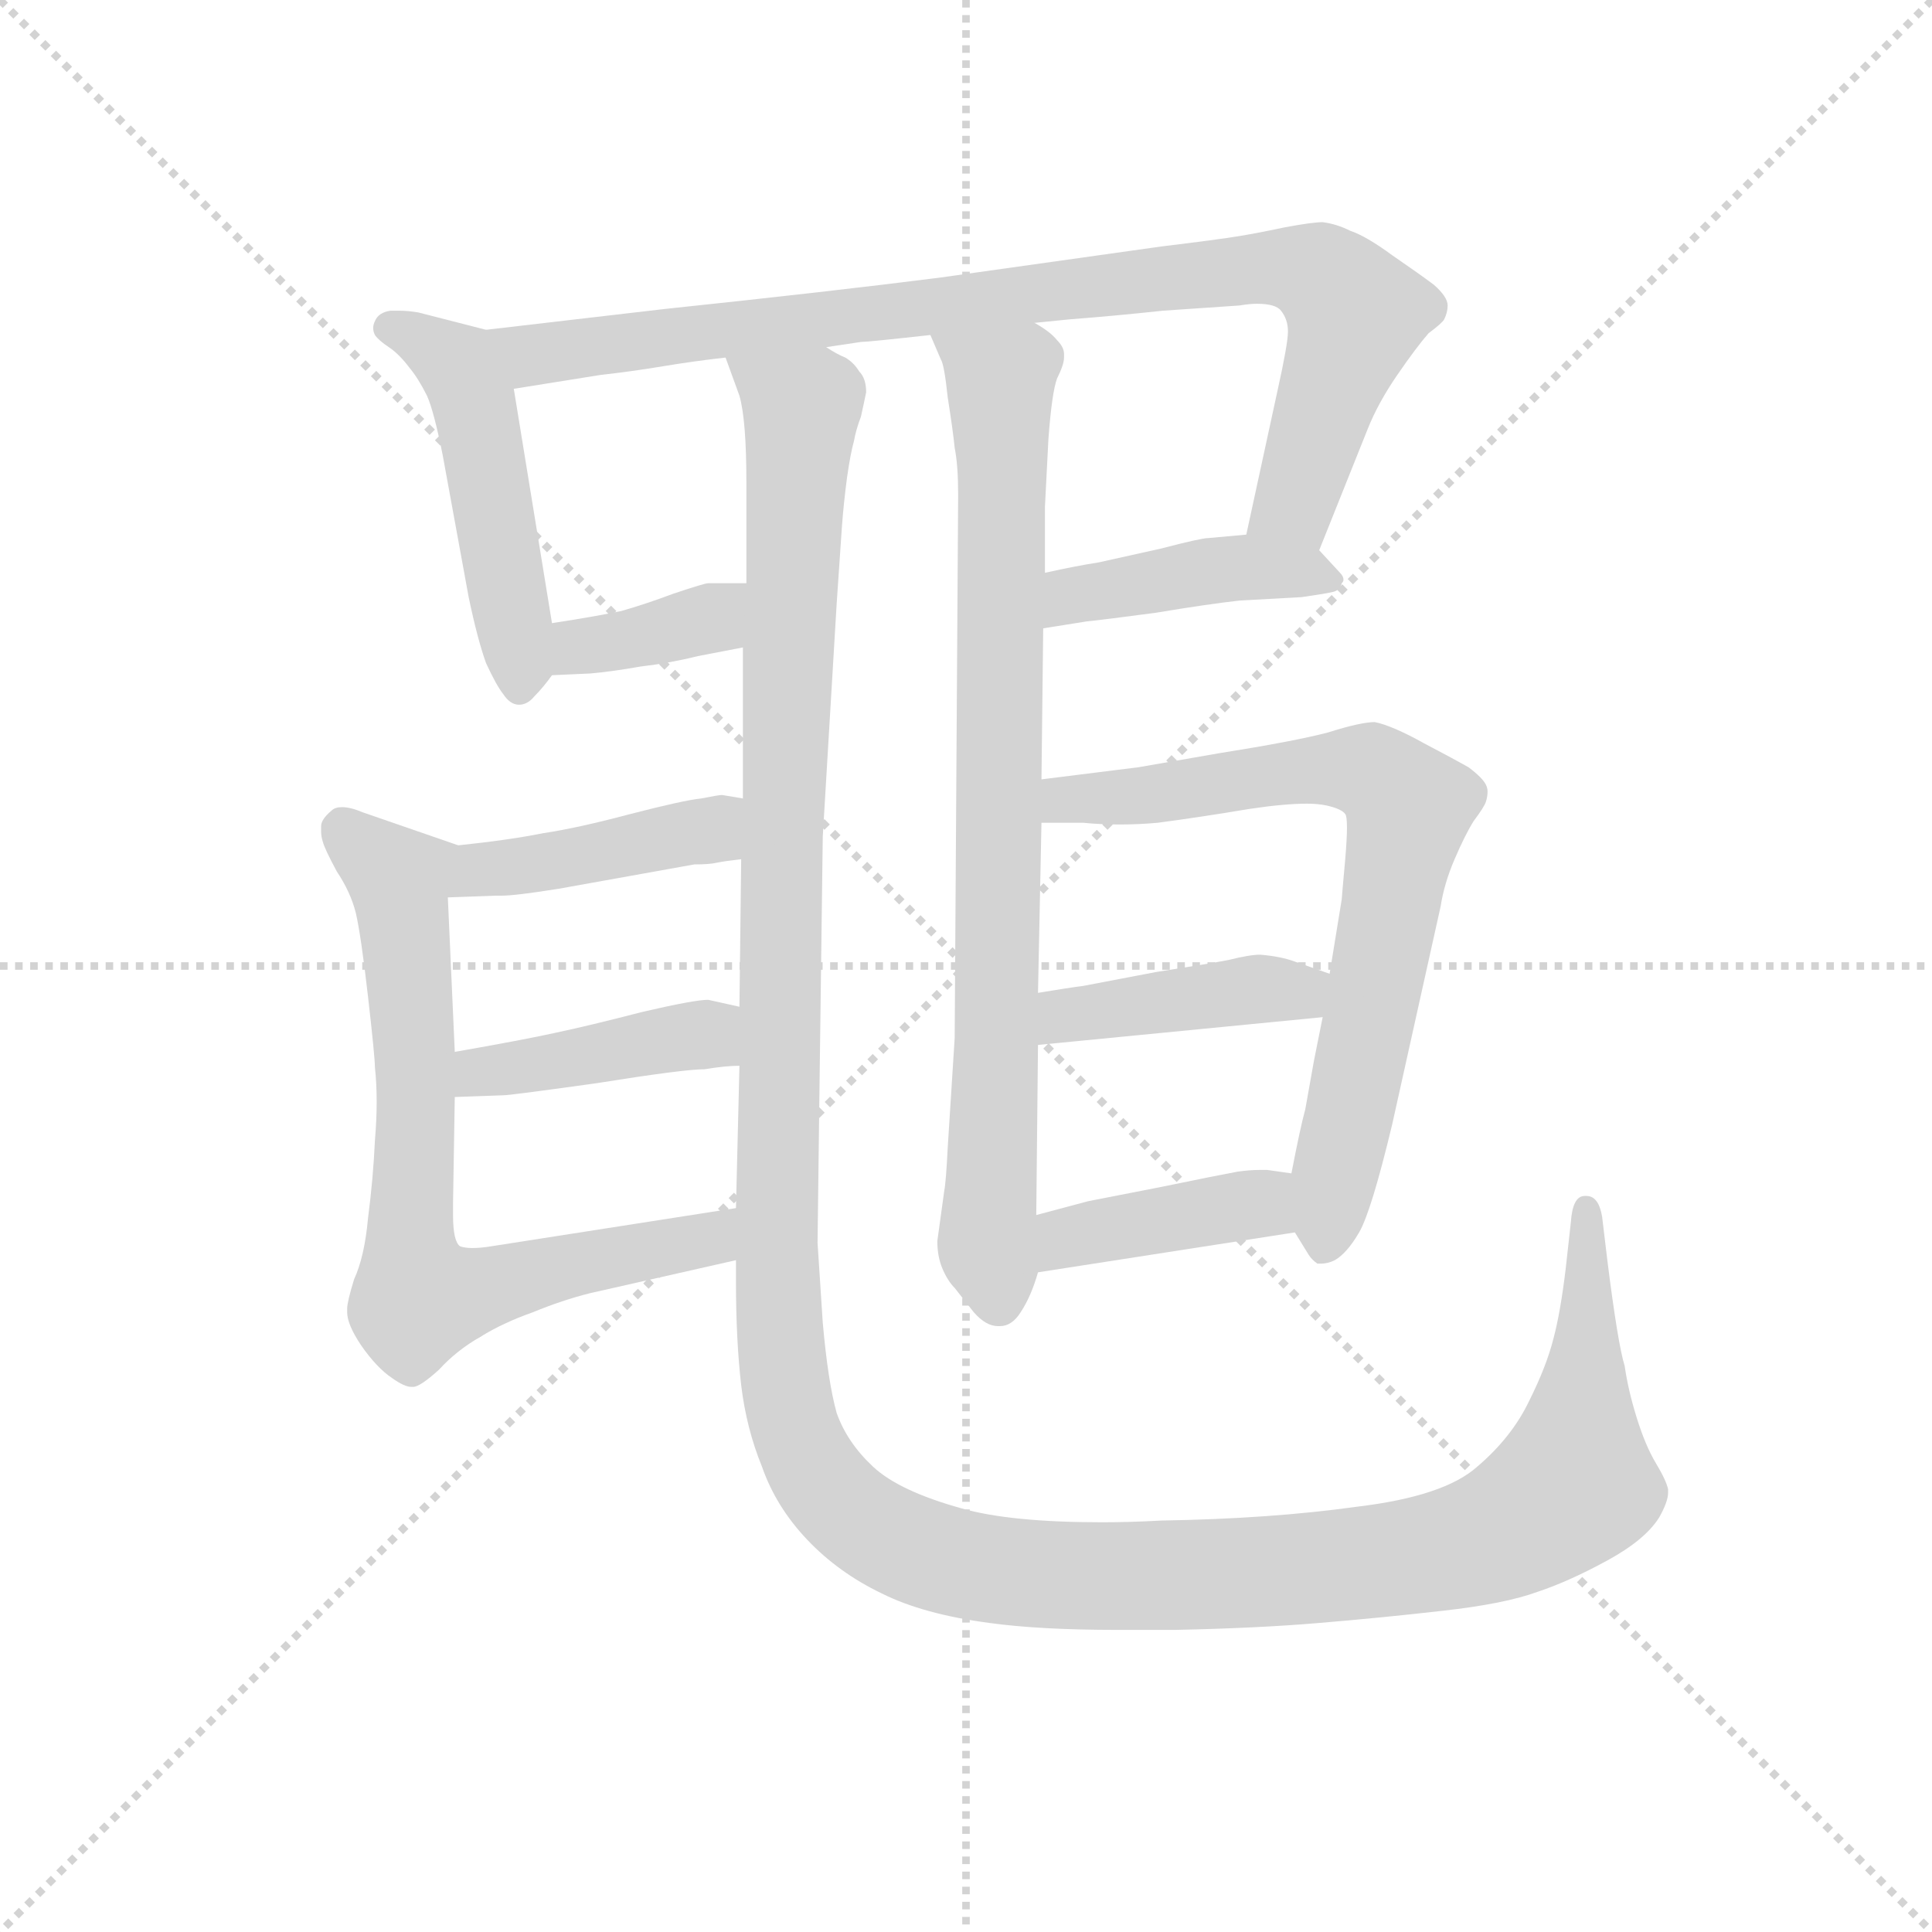 <svg version="1.1" viewBox="0 0 1024 1024" xmlns="http://www.w3.org/2000/svg">
  <g stroke="lightgray" stroke-dasharray="1,1" stroke-width="1" transform="scale(4, 4)">
    <line x1="0" y1="0" x2="256" y2="256"></line>
    <line x1="256" y1="0" x2="0" y2="256"></line>
    <line x1="128" y1="0" x2="128" y2="256"></line>
    <line x1="0" y1="128" x2="256" y2="128"></line>
  </g>
  <g transform="scale(0.92, -0.92) translate(60, -830)">
    <style type="text/css">
      
        @keyframes keyframes0 {
          from {
            stroke: blue;
            stroke-dashoffset: 490;
            stroke-width: 128;
          }
          61% {
            animation-timing-function: step-end;
            stroke: blue;
            stroke-dashoffset: 0;
            stroke-width: 128;
          }
          to {
            stroke: black;
            stroke-width: 1024;
          }
        }
        #make-me-a-hanzi-animation-0 {
          animation: keyframes0 0.649s both;
          animation-delay: 0s;
          animation-timing-function: linear;
        }
      
        @keyframes keyframes1 {
          from {
            stroke: blue;
            stroke-dashoffset: 901;
            stroke-width: 128;
          }
          75% {
            animation-timing-function: step-end;
            stroke: blue;
            stroke-dashoffset: 0;
            stroke-width: 128;
          }
          to {
            stroke: black;
            stroke-width: 1024;
          }
        }
        #make-me-a-hanzi-animation-1 {
          animation: keyframes1 0.983s both;
          animation-delay: 0.649s;
          animation-timing-function: linear;
        }
      
        @keyframes keyframes2 {
          from {
            stroke: blue;
            stroke-dashoffset: 368;
            stroke-width: 128;
          }
          55% {
            animation-timing-function: step-end;
            stroke: blue;
            stroke-dashoffset: 0;
            stroke-width: 128;
          }
          to {
            stroke: black;
            stroke-width: 1024;
          }
        }
        #make-me-a-hanzi-animation-2 {
          animation: keyframes2 0.549s both;
          animation-delay: 1.632s;
          animation-timing-function: linear;
        }
      
        @keyframes keyframes3 {
          from {
            stroke: blue;
            stroke-dashoffset: 427;
            stroke-width: 128;
          }
          58% {
            animation-timing-function: step-end;
            stroke: blue;
            stroke-dashoffset: 0;
            stroke-width: 128;
          }
          to {
            stroke: black;
            stroke-width: 1024;
          }
        }
        #make-me-a-hanzi-animation-3 {
          animation: keyframes3 0.597s both;
          animation-delay: 2.181s;
          animation-timing-function: linear;
        }
      
        @keyframes keyframes4 {
          from {
            stroke: blue;
            stroke-dashoffset: 1591;
            stroke-width: 128;
          }
          84% {
            animation-timing-function: step-end;
            stroke: blue;
            stroke-dashoffset: 0;
            stroke-width: 128;
          }
          to {
            stroke: black;
            stroke-width: 1024;
          }
        }
        #make-me-a-hanzi-animation-4 {
          animation: keyframes4 1.545s both;
          animation-delay: 2.779s;
          animation-timing-function: linear;
        }
      
        @keyframes keyframes5 {
          from {
            stroke: blue;
            stroke-dashoffset: 826;
            stroke-width: 128;
          }
          73% {
            animation-timing-function: step-end;
            stroke: blue;
            stroke-dashoffset: 0;
            stroke-width: 128;
          }
          to {
            stroke: black;
            stroke-width: 1024;
          }
        }
        #make-me-a-hanzi-animation-5 {
          animation: keyframes5 0.922s both;
          animation-delay: 4.324s;
          animation-timing-function: linear;
        }
      
        @keyframes keyframes6 {
          from {
            stroke: blue;
            stroke-dashoffset: 423;
            stroke-width: 128;
          }
          58% {
            animation-timing-function: step-end;
            stroke: blue;
            stroke-dashoffset: 0;
            stroke-width: 128;
          }
          to {
            stroke: black;
            stroke-width: 1024;
          }
        }
        #make-me-a-hanzi-animation-6 {
          animation: keyframes6 0.594s both;
          animation-delay: 5.246s;
          animation-timing-function: linear;
        }
      
        @keyframes keyframes7 {
          from {
            stroke: blue;
            stroke-dashoffset: 583;
            stroke-width: 128;
          }
          65% {
            animation-timing-function: step-end;
            stroke: blue;
            stroke-dashoffset: 0;
            stroke-width: 128;
          }
          to {
            stroke: black;
            stroke-width: 1024;
          }
        }
        #make-me-a-hanzi-animation-7 {
          animation: keyframes7 0.724s both;
          animation-delay: 5.84s;
          animation-timing-function: linear;
        }
      
        @keyframes keyframes8 {
          from {
            stroke: blue;
            stroke-dashoffset: 417;
            stroke-width: 128;
          }
          58% {
            animation-timing-function: step-end;
            stroke: blue;
            stroke-dashoffset: 0;
            stroke-width: 128;
          }
          to {
            stroke: black;
            stroke-width: 1024;
          }
        }
        #make-me-a-hanzi-animation-8 {
          animation: keyframes8 0.589s both;
          animation-delay: 6.565s;
          animation-timing-function: linear;
        }
      
        @keyframes keyframes9 {
          from {
            stroke: blue;
            stroke-dashoffset: 417;
            stroke-width: 128;
          }
          58% {
            animation-timing-function: step-end;
            stroke: blue;
            stroke-dashoffset: 0;
            stroke-width: 128;
          }
          to {
            stroke: black;
            stroke-width: 1024;
          }
        }
        #make-me-a-hanzi-animation-9 {
          animation: keyframes9 0.589s both;
          animation-delay: 7.154s;
          animation-timing-function: linear;
        }
      
        @keyframes keyframes10 {
          from {
            stroke: blue;
            stroke-dashoffset: 735;
            stroke-width: 128;
          }
          71% {
            animation-timing-function: step-end;
            stroke: blue;
            stroke-dashoffset: 0;
            stroke-width: 128;
          }
          to {
            stroke: black;
            stroke-width: 1024;
          }
        }
        #make-me-a-hanzi-animation-10 {
          animation: keyframes10 0.848s both;
          animation-delay: 7.743s;
          animation-timing-function: linear;
        }
      
        @keyframes keyframes11 {
          from {
            stroke: blue;
            stroke-dashoffset: 415;
            stroke-width: 128;
          }
          57% {
            animation-timing-function: step-end;
            stroke: blue;
            stroke-dashoffset: 0;
            stroke-width: 128;
          }
          to {
            stroke: black;
            stroke-width: 1024;
          }
        }
        #make-me-a-hanzi-animation-11 {
          animation: keyframes11 0.588s both;
          animation-delay: 8.591s;
          animation-timing-function: linear;
        }
      
        @keyframes keyframes12 {
          from {
            stroke: blue;
            stroke-dashoffset: 403;
            stroke-width: 128;
          }
          57% {
            animation-timing-function: step-end;
            stroke: blue;
            stroke-dashoffset: 0;
            stroke-width: 128;
          }
          to {
            stroke: black;
            stroke-width: 1024;
          }
        }
        #make-me-a-hanzi-animation-12 {
          animation: keyframes12 0.578s both;
          animation-delay: 9.179s;
          animation-timing-function: linear;
        }
      
    </style>
    
      <path d="M 220 640 L 181 650 Q 175 651 170 651 L 165 651 Q 158 650 156 645 Q 155 643 155 641 Q 155 639 156 637 Q 158 634 164 630 Q 170 626 176 618 Q 181 612 186 602 Q 190 593 195 568 L 210 486 Q 215 462 220 448 Q 226 435 230 430 Q 234 424 239 424 Q 244 424 248 429 Q 253 434 258 441 C 262 446 262 446 258 471 L 236 606 C 231 636 231 637 220 640 Z" fill="lightgray"></path>
    
      <path d="M 700 513 L 728 583 Q 734 598 745 614 Q 756 630 763 638 Q 771 644 772 646 Q 774 650 774 654 Q 774 659 766 666 Q 758 672 742 683 Q 727 694 718 697 Q 710 701 702 702 Q 696 702 680 699 Q 666 696 654 694 Q 642 692 609 688 L 481 670 Q 418 662 323 652 L 220 640 C 190 637 206 601 236 606 L 286 614 Q 304 616 322 619 Q 340 622 358 624 L 416 630 L 436 633 Q 438 633 448 634 Q 458 635 476 637 L 536 644 L 556 646 Q 582 648 610 651 L 654 654 Q 660 655 664 655 Q 675 655 678 651 Q 682 646 682 639 Q 682 632 676 605 L 658 522 C 652 493 689 485 700 513 Z" fill="lightgray"></path>
    
      <path d="M 258 441 L 280 442 Q 292 443 309 446 Q 326 448 342 452 L 368 457 C 397 463 400 494 370 494 L 348 494 Q 346 494 328 488 Q 312 482 298 478 Q 284 475 258 471 C 228 466 228 440 258 441 Z" fill="lightgray"></path>
    
      <path d="M 541 468 L 566 472 Q 576 473 606 477 Q 636 482 654 484 L 690 486 Q 704 488 708 489 Q 712 490 713 494 Q 714 495 714 496 Q 714 498 712 500 L 700 513 C 689 525 688 525 658 522 L 636 520 Q 632 520 609 514 L 573 506 Q 560 504 542 500 C 513 494 511 463 541 468 Z" fill="lightgray"></path>
    
      <path d="M 368 457 L 368 370 L 367 335 L 366 250 L 366 216 L 364 134 L 364 104 L 364 92 Q 364 58 367 32 Q 370 7 379 -15 Q 387 -38 405 -57 Q 423 -76 448 -88 Q 472 -100 510 -105 Q 539 -109 584 -109 L 617 -109 Q 665 -108 700 -105 Q 736 -102 771 -98 Q 807 -94 826 -87 Q 844 -81 866 -69 Q 888 -57 896 -44 Q 901 -35 901 -30 L 901 -28 Q 900 -23 894 -13 Q 888 -3 883 13 Q 878 29 876 43 Q 872 56 866 104 L 863 129 Q 861 141 854 141 L 853 141 Q 846 141 845 126 L 842 99 Q 839 74 835 59 Q 831 43 821 23 Q 811 2 791 -15 Q 772 -32 722 -38 Q 672 -45 609 -46 Q 591 -47 575 -47 Q 522 -47 494 -39 Q 458 -29 443 -15 Q 428 -1 422 16 Q 417 34 414 68 L 411 114 L 412 194 L 414 348 L 422 482 L 425 526 Q 426 540 428 555 Q 430 569 432 576 Q 433 582 436 590 Q 438 599 439 604 Q 439 612 435 616 Q 432 621 427 624 Q 422 626 416 630 C 397 654 350 653 358 624 L 366 602 Q 370 588 370 552 L 370 494 L 368 457 Z" fill="lightgray"></path>
    
      <path d="M 476 637 L 482 623 Q 484 620 486 601 Q 489 582 490 572 Q 492 562 492 545 L 490 232 L 486 169 Q 485 149 484 144 L 480 115 Q 480 106 483 99 Q 486 92 490 88 L 501 74 Q 508 66 515 66 L 516 66 Q 523 66 528 74 Q 534 83 538 97 L 537 130 L 538 228 L 538 258 L 540 356 L 540 381 L 541 468 L 542 500 L 542 538 L 544 577 Q 546 604 549 612 Q 553 620 553 624 L 553 626 Q 553 630 549 634 Q 545 639 536 644 C 512 663 464 665 476 637 Z" fill="lightgray"></path>
    
      <path d="M 368 370 L 356 372 Q 354 372 344 370 Q 334 369 303 361 Q 273 353 253 350 Q 233 346 204 343 C 174 340 168 312 198 313 L 226 314 L 229 314 Q 237 314 262 318 L 340 332 Q 349 332 353 333 Q 358 334 367 335 C 397 339 398 365 368 370 Z" fill="lightgray"></path>
    
      <path d="M 204 343 L 149 362 Q 142 365 137 365 Q 133 365 131 363 Q 125 358 125 354 L 125 351 Q 125 348 126 345 Q 127 341 134 328 Q 142 316 145 304 Q 148 291 152 256 Q 156 221 156 215 Q 157 206 157 195 Q 157 185 156 173 Q 155 151 152 128 Q 150 106 144 93 Q 140 80 140 76 L 140 74 Q 140 67 148 55 Q 157 42 166 36 Q 173 31 177 31 L 178 31 Q 182 31 193 41 Q 203 52 217 60 C 222 63 215 84 205 112 Q 201 115 201 130 L 201 137 L 202 198 L 202 224 L 198 313 C 197 343 211 340 204 343 Z" fill="lightgray"></path>
    
      <path d="M 366 250 L 348 254 Q 340 254 310 247 Q 279 239 260 235 Q 242 231 202 224 C 172 219 172 197 202 198 L 230 199 Q 234 199 284 206 Q 334 214 346 214 Q 358 216 366 216 C 396 217 395 243 366 250 Z" fill="lightgray"></path>
    
      <path d="M 217 60 Q 230 68 247 74 Q 264 81 280 85 L 364 104 C 393 111 394 139 364 134 L 223 112 Q 217 111 212 111 Q 208 111 205 112 C 175 117 191 45 217 60 Z" fill="lightgray"></path>
    
      <path d="M 686 120 L 694 107 Q 696 104 699 102 L 701 102 Q 705 102 709 104 Q 716 108 723 120 Q 730 132 742 182 L 770 308 Q 772 321 778 335 Q 784 349 789 357 Q 795 365 796 368 Q 797 371 797 374 Q 797 376 796 378 Q 794 382 786 388 Q 779 392 760 402 Q 742 412 732 414 Q 724 414 705 408 Q 686 403 642 396 L 596 388 L 540 381 C 510 377 510 356 540 356 L 564 356 Q 574 355 585 355 Q 596 355 607 356 Q 630 359 660 364 Q 680 367 693 367 Q 699 367 704 366 Q 713 364 715 361 Q 716 360 716 353 Q 716 347 715 335 Q 713 313 713 312 L 706 269 L 702 244 L 697 219 L 692 191 Q 689 180 684 154 C 679 131 679 131 686 120 Z" fill="lightgray"></path>
    
      <path d="M 538 228 L 702 244 C 732 247 734 259 706 269 L 686 276 Q 678 279 666 280 Q 660 280 648 277 Q 638 275 606 270 L 564 262 Q 556 261 538 258 C 508 253 508 225 538 228 Z" fill="lightgray"></path>
    
      <path d="M 538 97 L 686 120 C 716 125 714 150 684 154 L 670 156 L 666 156 Q 660 156 653 155 Q 642 153 608 146 L 567 138 L 537 130 C 508 122 508 92 538 97 Z" fill="lightgray"></path>
    
    
      <clipPath id="make-me-a-hanzi-clip-0">
        <path d="M 220 640 L 181 650 Q 175 651 170 651 L 165 651 Q 158 650 156 645 Q 155 643 155 641 Q 155 639 156 637 Q 158 634 164 630 Q 170 626 176 618 Q 181 612 186 602 Q 190 593 195 568 L 210 486 Q 215 462 220 448 Q 226 435 230 430 Q 234 424 239 424 Q 244 424 248 429 Q 253 434 258 441 C 262 446 262 446 258 471 L 236 606 C 231 636 231 637 220 640 Z"></path>
      </clipPath>
      <path clip-path="url(#make-me-a-hanzi-clip-0)" d="M 164 641 L 196 626 L 212 602 L 239 434" fill="none" id="make-me-a-hanzi-animation-0" stroke-dasharray="362 724" stroke-linecap="round"></path>
    
      <clipPath id="make-me-a-hanzi-clip-1">
        <path d="M 700 513 L 728 583 Q 734 598 745 614 Q 756 630 763 638 Q 771 644 772 646 Q 774 650 774 654 Q 774 659 766 666 Q 758 672 742 683 Q 727 694 718 697 Q 710 701 702 702 Q 696 702 680 699 Q 666 696 654 694 Q 642 692 609 688 L 481 670 Q 418 662 323 652 L 220 640 C 190 637 206 601 236 606 L 286 614 Q 304 616 322 619 Q 340 622 358 624 L 416 630 L 436 633 Q 438 633 448 634 Q 458 635 476 637 L 536 644 L 556 646 Q 582 648 610 651 L 654 654 Q 660 655 664 655 Q 675 655 678 651 Q 682 646 682 639 Q 682 632 676 605 L 658 522 C 652 493 689 485 700 513 Z"></path>
      </clipPath>
      <path clip-path="url(#make-me-a-hanzi-clip-1)" d="M 228 637 L 246 626 L 265 627 L 621 672 L 691 674 L 709 664 L 720 643 L 687 543 L 666 527" fill="none" id="make-me-a-hanzi-animation-1" stroke-dasharray="773 1546" stroke-linecap="round"></path>
    
      <clipPath id="make-me-a-hanzi-clip-2">
        <path d="M 258 441 L 280 442 Q 292 443 309 446 Q 326 448 342 452 L 368 457 C 397 463 400 494 370 494 L 348 494 Q 346 494 328 488 Q 312 482 298 478 Q 284 475 258 471 C 228 466 228 440 258 441 Z"></path>
      </clipPath>
      <path clip-path="url(#make-me-a-hanzi-clip-2)" d="M 263 449 L 274 457 L 349 474 L 365 488" fill="none" id="make-me-a-hanzi-animation-2" stroke-dasharray="240 480" stroke-linecap="round"></path>
    
      <clipPath id="make-me-a-hanzi-clip-3">
        <path d="M 541 468 L 566 472 Q 576 473 606 477 Q 636 482 654 484 L 690 486 Q 704 488 708 489 Q 712 490 713 494 Q 714 495 714 496 Q 714 498 712 500 L 700 513 C 689 525 688 525 658 522 L 636 520 Q 632 520 609 514 L 573 506 Q 560 504 542 500 C 513 494 511 463 541 468 Z"></path>
      </clipPath>
      <path clip-path="url(#make-me-a-hanzi-clip-3)" d="M 547 473 L 558 487 L 635 501 L 710 497" fill="none" id="make-me-a-hanzi-animation-3" stroke-dasharray="299 598" stroke-linecap="round"></path>
    
      <clipPath id="make-me-a-hanzi-clip-4">
        <path d="M 368 457 L 368 370 L 367 335 L 366 250 L 366 216 L 364 134 L 364 104 L 364 92 Q 364 58 367 32 Q 370 7 379 -15 Q 387 -38 405 -57 Q 423 -76 448 -88 Q 472 -100 510 -105 Q 539 -109 584 -109 L 617 -109 Q 665 -108 700 -105 Q 736 -102 771 -98 Q 807 -94 826 -87 Q 844 -81 866 -69 Q 888 -57 896 -44 Q 901 -35 901 -30 L 901 -28 Q 900 -23 894 -13 Q 888 -3 883 13 Q 878 29 876 43 Q 872 56 866 104 L 863 129 Q 861 141 854 141 L 853 141 Q 846 141 845 126 L 842 99 Q 839 74 835 59 Q 831 43 821 23 Q 811 2 791 -15 Q 772 -32 722 -38 Q 672 -45 609 -46 Q 591 -47 575 -47 Q 522 -47 494 -39 Q 458 -29 443 -15 Q 428 -1 422 16 Q 417 34 414 68 L 411 114 L 412 194 L 414 348 L 422 482 L 425 526 Q 426 540 428 555 Q 430 569 432 576 Q 433 582 436 590 Q 438 599 439 604 Q 439 612 435 616 Q 432 621 427 624 Q 422 626 416 630 C 397 654 350 653 358 624 L 366 602 Q 370 588 370 552 L 370 494 L 368 457 Z"></path>
      </clipPath>
      <path clip-path="url(#make-me-a-hanzi-clip-4)" d="M 387 622 L 401 598 L 395 579 L 400 543 L 390 523 L 400 506 L 393 474 L 399 461 L 389 435 L 398 416 L 387 392 L 397 371 L 388 352 L 396 323 L 388 313 L 388 233 L 396 220 L 384 195 L 393 174 L 384 154 L 392 134 L 385 119 L 394 90 L 381 63 L 399 39 L 391 13 L 411 -14 L 411 -24 L 441 -52 L 457 -51 L 472 -65 L 529 -78 L 550 -73 L 564 -80 L 640 -73 L 679 -77 L 698 -67 L 715 -73 L 792 -61 L 829 -41 L 846 -18 L 853 22 L 848 33 L 864 72 L 852 112 L 854 131" fill="none" id="make-me-a-hanzi-animation-4" stroke-dasharray="1463 2926" stroke-linecap="round"></path>
    
      <clipPath id="make-me-a-hanzi-clip-5">
        <path d="M 476 637 L 482 623 Q 484 620 486 601 Q 489 582 490 572 Q 492 562 492 545 L 490 232 L 486 169 Q 485 149 484 144 L 480 115 Q 480 106 483 99 Q 486 92 490 88 L 501 74 Q 508 66 515 66 L 516 66 Q 523 66 528 74 Q 534 83 538 97 L 537 130 L 538 228 L 538 258 L 540 356 L 540 381 L 541 468 L 542 500 L 542 538 L 544 577 Q 546 604 549 612 Q 553 620 553 624 L 553 626 Q 553 630 549 634 Q 545 639 536 644 C 512 663 464 665 476 637 Z"></path>
      </clipPath>
      <path clip-path="url(#make-me-a-hanzi-clip-5)" d="M 484 632 L 516 611 L 517 603 L 509 133 L 516 80" fill="none" id="make-me-a-hanzi-animation-5" stroke-dasharray="698 1396" stroke-linecap="round"></path>
    
      <clipPath id="make-me-a-hanzi-clip-6">
        <path d="M 368 370 L 356 372 Q 354 372 344 370 Q 334 369 303 361 Q 273 353 253 350 Q 233 346 204 343 C 174 340 168 312 198 313 L 226 314 L 229 314 Q 237 314 262 318 L 340 332 Q 349 332 353 333 Q 358 334 367 335 C 397 339 398 365 368 370 Z"></path>
      </clipPath>
      <path clip-path="url(#make-me-a-hanzi-clip-6)" d="M 205 319 L 217 329 L 349 352 L 361 364" fill="none" id="make-me-a-hanzi-animation-6" stroke-dasharray="295 590" stroke-linecap="round"></path>
    
      <clipPath id="make-me-a-hanzi-clip-7">
        <path d="M 204 343 L 149 362 Q 142 365 137 365 Q 133 365 131 363 Q 125 358 125 354 L 125 351 Q 125 348 126 345 Q 127 341 134 328 Q 142 316 145 304 Q 148 291 152 256 Q 156 221 156 215 Q 157 206 157 195 Q 157 185 156 173 Q 155 151 152 128 Q 150 106 144 93 Q 140 80 140 76 L 140 74 Q 140 67 148 55 Q 157 42 166 36 Q 173 31 177 31 L 178 31 Q 182 31 193 41 Q 203 52 217 60 C 222 63 215 84 205 112 Q 201 115 201 130 L 201 137 L 202 198 L 202 224 L 198 313 C 197 343 211 340 204 343 Z"></path>
      </clipPath>
      <path clip-path="url(#make-me-a-hanzi-clip-7)" d="M 137 353 L 170 319 L 174 290 L 180 205 L 178 40" fill="none" id="make-me-a-hanzi-animation-7" stroke-dasharray="455 910" stroke-linecap="round"></path>
    
      <clipPath id="make-me-a-hanzi-clip-8">
        <path d="M 366 250 L 348 254 Q 340 254 310 247 Q 279 239 260 235 Q 242 231 202 224 C 172 219 172 197 202 198 L 230 199 Q 234 199 284 206 Q 334 214 346 214 Q 358 216 366 216 C 396 217 395 243 366 250 Z"></path>
      </clipPath>
      <path clip-path="url(#make-me-a-hanzi-clip-8)" d="M 209 205 L 217 213 L 323 232 L 346 234 L 361 222" fill="none" id="make-me-a-hanzi-animation-8" stroke-dasharray="289 578" stroke-linecap="round"></path>
    
      <clipPath id="make-me-a-hanzi-clip-9">
        <path d="M 217 60 Q 230 68 247 74 Q 264 81 280 85 L 364 104 C 393 111 394 139 364 134 L 223 112 Q 217 111 212 111 Q 208 111 205 112 C 175 117 191 45 217 60 Z"></path>
      </clipPath>
      <path clip-path="url(#make-me-a-hanzi-clip-9)" d="M 208 106 L 233 92 L 349 116 L 357 127" fill="none" id="make-me-a-hanzi-animation-9" stroke-dasharray="289 578" stroke-linecap="round"></path>
    
      <clipPath id="make-me-a-hanzi-clip-10">
        <path d="M 686 120 L 694 107 Q 696 104 699 102 L 701 102 Q 705 102 709 104 Q 716 108 723 120 Q 730 132 742 182 L 770 308 Q 772 321 778 335 Q 784 349 789 357 Q 795 365 796 368 Q 797 371 797 374 Q 797 376 796 378 Q 794 382 786 388 Q 779 392 760 402 Q 742 412 732 414 Q 724 414 705 408 Q 686 403 642 396 L 596 388 L 540 381 C 510 377 510 356 540 356 L 564 356 Q 574 355 585 355 Q 596 355 607 356 Q 630 359 660 364 Q 680 367 693 367 Q 699 367 704 366 Q 713 364 715 361 Q 716 360 716 353 Q 716 347 715 335 Q 713 313 713 312 L 706 269 L 702 244 L 697 219 L 692 191 Q 689 180 684 154 C 679 131 679 131 686 120 Z"></path>
      </clipPath>
      <path clip-path="url(#make-me-a-hanzi-clip-10)" d="M 546 362 L 563 371 L 706 387 L 730 385 L 752 366 L 700 108" fill="none" id="make-me-a-hanzi-animation-10" stroke-dasharray="607 1214" stroke-linecap="round"></path>
    
      <clipPath id="make-me-a-hanzi-clip-11">
        <path d="M 538 228 L 702 244 C 732 247 734 259 706 269 L 686 276 Q 678 279 666 280 Q 660 280 648 277 Q 638 275 606 270 L 564 262 Q 556 261 538 258 C 508 253 508 225 538 228 Z"></path>
      </clipPath>
      <path clip-path="url(#make-me-a-hanzi-clip-11)" d="M 545 236 L 553 245 L 699 264" fill="none" id="make-me-a-hanzi-animation-11" stroke-dasharray="287 574" stroke-linecap="round"></path>
    
      <clipPath id="make-me-a-hanzi-clip-12">
        <path d="M 538 97 L 686 120 C 716 125 714 150 684 154 L 670 156 L 666 156 Q 660 156 653 155 Q 642 153 608 146 L 567 138 L 537 130 C 508 122 508 92 538 97 Z"></path>
      </clipPath>
      <path clip-path="url(#make-me-a-hanzi-clip-12)" d="M 545 103 L 555 117 L 622 131 L 666 137 L 678 125" fill="none" id="make-me-a-hanzi-animation-12" stroke-dasharray="275 550" stroke-linecap="round"></path>
    
  </g>
</svg>